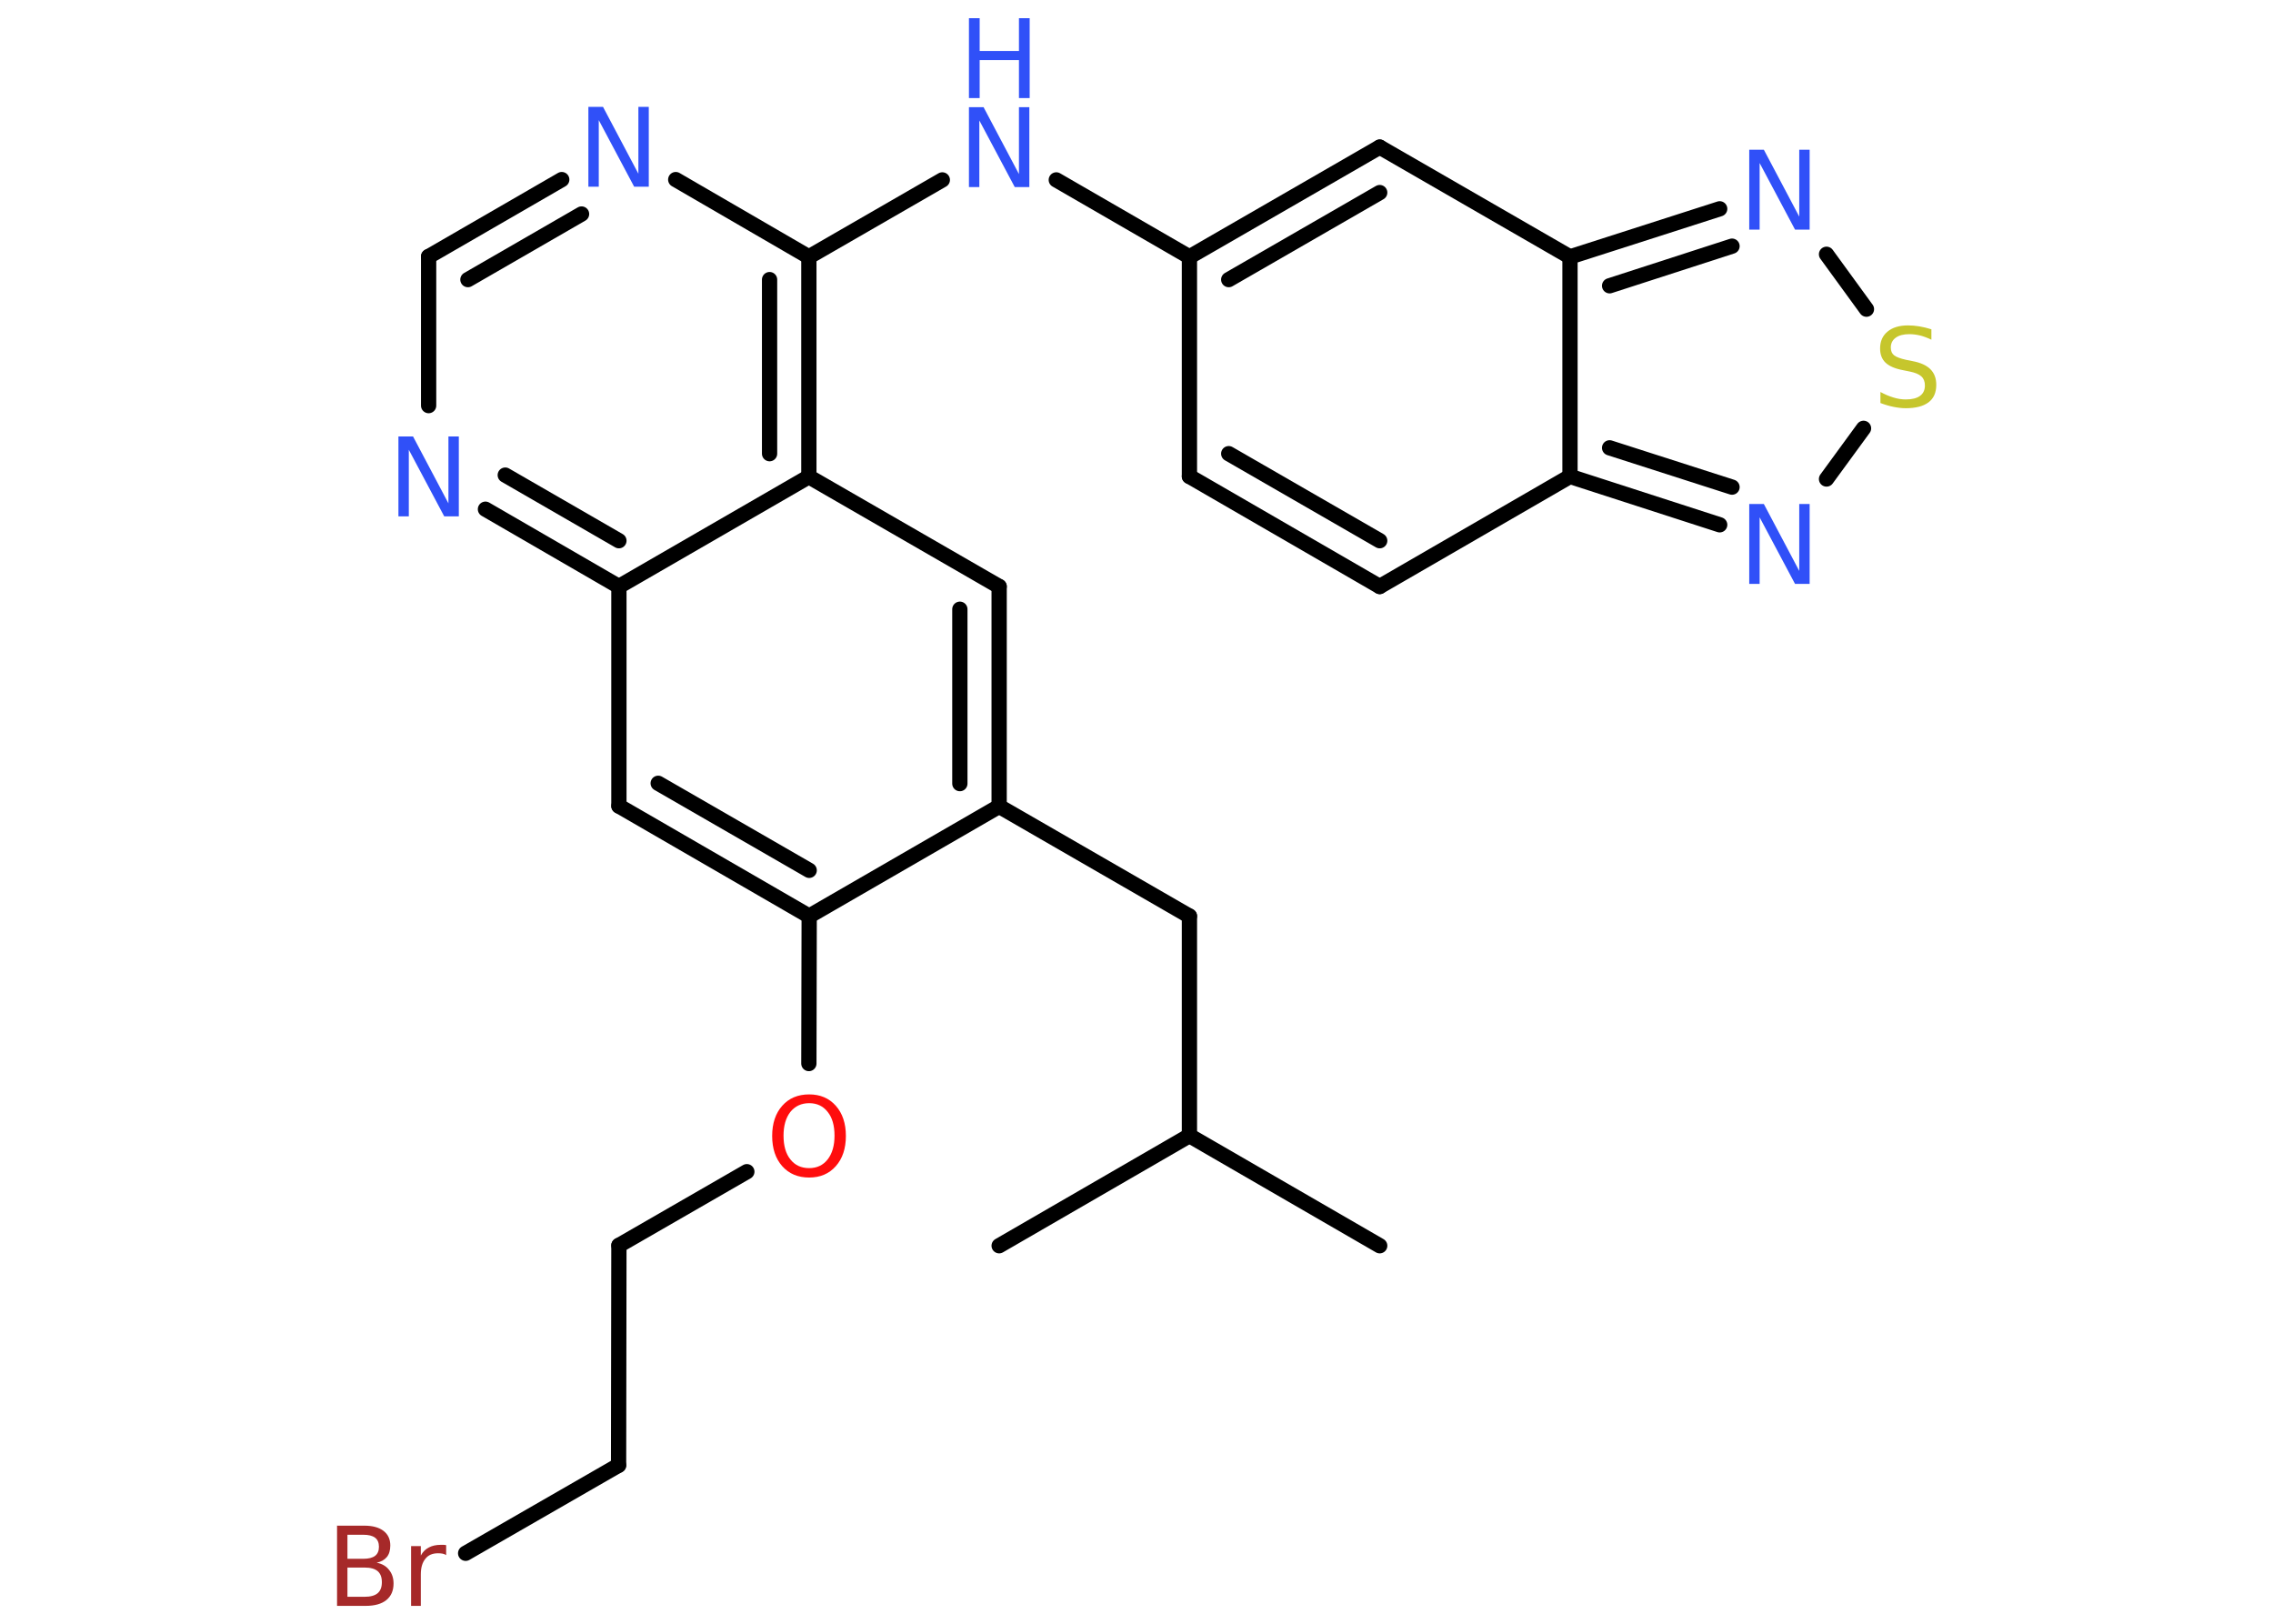 <?xml version='1.0' encoding='UTF-8'?>
<!DOCTYPE svg PUBLIC "-//W3C//DTD SVG 1.1//EN" "http://www.w3.org/Graphics/SVG/1.1/DTD/svg11.dtd">
<svg version='1.2' xmlns='http://www.w3.org/2000/svg' xmlns:xlink='http://www.w3.org/1999/xlink' width='70.0mm' height='50.0mm' viewBox='0 0 70.0 50.0'>
  <desc>Generated by the Chemistry Development Kit (http://github.com/cdk)</desc>
  <g stroke-linecap='round' stroke-linejoin='round' stroke='#000000' stroke-width='.47' fill='#3050F8'>
    <rect x='.0' y='.0' width='70.0' height='50.0' fill='#FFFFFF' stroke='none'/>
    <g id='mol1' class='mol'>
      <line id='mol1bnd1' class='bond' x1='42.49' y1='38.36' x2='36.63' y2='34.97'/>
      <line id='mol1bnd2' class='bond' x1='36.63' y1='34.97' x2='30.77' y2='38.36'/>
      <line id='mol1bnd3' class='bond' x1='36.63' y1='34.97' x2='36.63' y2='28.21'/>
      <line id='mol1bnd4' class='bond' x1='36.63' y1='28.21' x2='30.77' y2='24.83'/>
      <g id='mol1bnd5' class='bond'>
        <line x1='30.77' y1='24.83' x2='30.77' y2='18.06'/>
        <line x1='29.56' y1='24.13' x2='29.56' y2='18.76'/>
      </g>
      <line id='mol1bnd6' class='bond' x1='30.77' y1='18.06' x2='24.91' y2='14.68'/>
      <g id='mol1bnd7' class='bond'>
        <line x1='24.91' y1='14.68' x2='24.91' y2='7.91'/>
        <line x1='23.7' y1='13.97' x2='23.7' y2='8.61'/>
      </g>
      <line id='mol1bnd8' class='bond' x1='24.91' y1='7.91' x2='29.02' y2='5.54'/>
      <line id='mol1bnd9' class='bond' x1='32.53' y1='5.54' x2='36.63' y2='7.91'/>
      <line id='mol1bnd10' class='bond' x1='36.63' y1='7.91' x2='36.63' y2='14.67'/>
      <g id='mol1bnd11' class='bond'>
        <line x1='36.63' y1='14.67' x2='42.49' y2='18.06'/>
        <line x1='37.84' y1='13.97' x2='42.49' y2='16.65'/>
      </g>
      <line id='mol1bnd12' class='bond' x1='42.49' y1='18.06' x2='48.35' y2='14.67'/>
      <g id='mol1bnd13' class='bond'>
        <line x1='48.35' y1='14.67' x2='52.96' y2='16.16'/>
        <line x1='49.57' y1='13.79' x2='53.34' y2='15.0'/>
      </g>
      <line id='mol1bnd14' class='bond' x1='56.25' y1='14.75' x2='57.39' y2='13.19'/>
      <line id='mol1bnd15' class='bond' x1='57.48' y1='9.52' x2='56.25' y2='7.83'/>
      <g id='mol1bnd16' class='bond'>
        <line x1='52.96' y1='6.43' x2='48.35' y2='7.91'/>
        <line x1='53.34' y1='7.58' x2='49.57' y2='8.8'/>
      </g>
      <line id='mol1bnd17' class='bond' x1='48.35' y1='14.67' x2='48.35' y2='7.91'/>
      <line id='mol1bnd18' class='bond' x1='48.35' y1='7.91' x2='42.49' y2='4.53'/>
      <g id='mol1bnd19' class='bond'>
        <line x1='42.49' y1='4.53' x2='36.63' y2='7.91'/>
        <line x1='42.49' y1='5.93' x2='37.84' y2='8.61'/>
      </g>
      <line id='mol1bnd20' class='bond' x1='24.91' y1='7.91' x2='20.81' y2='5.53'/>
      <g id='mol1bnd21' class='bond'>
        <line x1='17.3' y1='5.53' x2='13.2' y2='7.9'/>
        <line x1='17.91' y1='6.59' x2='14.41' y2='8.61'/>
      </g>
      <line id='mol1bnd22' class='bond' x1='13.2' y1='7.9' x2='13.2' y2='12.49'/>
      <g id='mol1bnd23' class='bond'>
        <line x1='14.95' y1='15.68' x2='19.06' y2='18.06'/>
        <line x1='15.56' y1='14.63' x2='19.06' y2='16.65'/>
      </g>
      <line id='mol1bnd24' class='bond' x1='24.91' y1='14.68' x2='19.06' y2='18.06'/>
      <line id='mol1bnd25' class='bond' x1='19.06' y1='18.06' x2='19.06' y2='24.82'/>
      <g id='mol1bnd26' class='bond'>
        <line x1='19.06' y1='24.82' x2='24.92' y2='28.21'/>
        <line x1='20.27' y1='24.12' x2='24.92' y2='26.8'/>
      </g>
      <line id='mol1bnd27' class='bond' x1='30.77' y1='24.83' x2='24.92' y2='28.21'/>
      <line id='mol1bnd28' class='bond' x1='24.92' y1='28.21' x2='24.91' y2='32.75'/>
      <line id='mol1bnd29' class='bond' x1='23.0' y1='36.08' x2='19.06' y2='38.35'/>
      <line id='mol1bnd30' class='bond' x1='19.06' y1='38.35' x2='19.05' y2='45.12'/>
      <line id='mol1bnd31' class='bond' x1='19.05' y1='45.12' x2='14.34' y2='47.83'/>
      <g id='mol1atm9' class='atom'>
        <path d='M29.84 3.3h.45l1.09 2.06v-2.06h.32v2.46h-.45l-1.09 -2.05v2.05h-.32v-2.46z' stroke='none'/>
        <path d='M29.84 .56h.33v1.01h1.21v-1.01h.33v2.46h-.33v-1.17h-1.21v1.17h-.33v-2.46z' stroke='none'/>
      </g>
      <path id='mol1atm14' class='atom' d='M53.87 15.52h.45l1.09 2.06v-2.06h.32v2.46h-.45l-1.09 -2.05v2.05h-.32v-2.46z' stroke='none'/>
      <path id='mol1atm15' class='atom' d='M59.48 10.14v.32q-.19 -.09 -.35 -.13q-.17 -.04 -.33 -.04q-.27 .0 -.42 .11q-.15 .11 -.15 .3q.0 .16 .1 .24q.1 .08 .37 .14l.2 .04q.37 .07 .55 .25q.18 .18 .18 .48q.0 .36 -.24 .54q-.24 .18 -.7 .18q-.17 .0 -.37 -.04q-.2 -.04 -.41 -.12v-.34q.2 .11 .4 .17q.19 .06 .38 .06q.29 .0 .44 -.11q.15 -.11 .15 -.32q.0 -.18 -.11 -.28q-.11 -.1 -.36 -.15l-.2 -.04q-.37 -.07 -.54 -.23q-.17 -.16 -.17 -.44q.0 -.33 .23 -.52q.23 -.19 .63 -.19q.17 .0 .35 .03q.18 .03 .37 .09z' stroke='none' fill='#C6C62C'/>
      <path id='mol1atm16' class='atom' d='M53.87 4.61h.45l1.09 2.06v-2.06h.32v2.46h-.45l-1.09 -2.05v2.05h-.32v-2.46z' stroke='none'/>
      <path id='mol1atm19' class='atom' d='M18.12 3.29h.45l1.09 2.06v-2.06h.32v2.46h-.45l-1.09 -2.05v2.05h-.32v-2.46z' stroke='none'/>
      <path id='mol1atm21' class='atom' d='M12.27 13.44h.45l1.09 2.06v-2.06h.32v2.46h-.45l-1.09 -2.05v2.05h-.32v-2.46z' stroke='none'/>
      <path id='mol1atm25' class='atom' d='M24.92 33.97q-.36 .0 -.58 .27q-.21 .27 -.21 .73q.0 .47 .21 .73q.21 .27 .58 .27q.36 .0 .57 -.27q.21 -.27 .21 -.73q.0 -.47 -.21 -.73q-.21 -.27 -.57 -.27zM24.92 33.7q.51 .0 .82 .35q.31 .35 .31 .93q.0 .58 -.31 .93q-.31 .35 -.82 .35q-.52 .0 -.83 -.35q-.31 -.35 -.31 -.93q.0 -.58 .31 -.93q.31 -.35 .83 -.35z' stroke='none' fill='#FF0D0D'/>
      <path id='mol1atm28' class='atom' d='M10.7 48.27v.9h.53q.27 .0 .4 -.11q.13 -.11 .13 -.34q.0 -.23 -.13 -.34q-.13 -.11 -.4 -.11h-.53zM10.7 47.26v.74h.49q.24 .0 .36 -.09q.12 -.09 .12 -.28q.0 -.19 -.12 -.28q-.12 -.09 -.36 -.09h-.49zM10.37 46.98h.85q.38 .0 .59 .16q.21 .16 .21 .45q.0 .23 -.11 .36q-.11 .13 -.31 .17q.25 .05 .38 .22q.14 .17 .14 .42q.0 .33 -.22 .51q-.22 .18 -.64 .18h-.88v-2.46zM13.73 47.88q-.05 -.03 -.11 -.04q-.06 -.01 -.13 -.01q-.26 .0 -.39 .17q-.14 .17 -.14 .48v.97h-.3v-1.84h.3v.29q.09 -.17 .25 -.25q.15 -.08 .37 -.08q.03 .0 .07 .0q.04 .0 .09 .01v.31z' stroke='none' fill='#A62929'/>
    </g>
  </g>
</svg>
